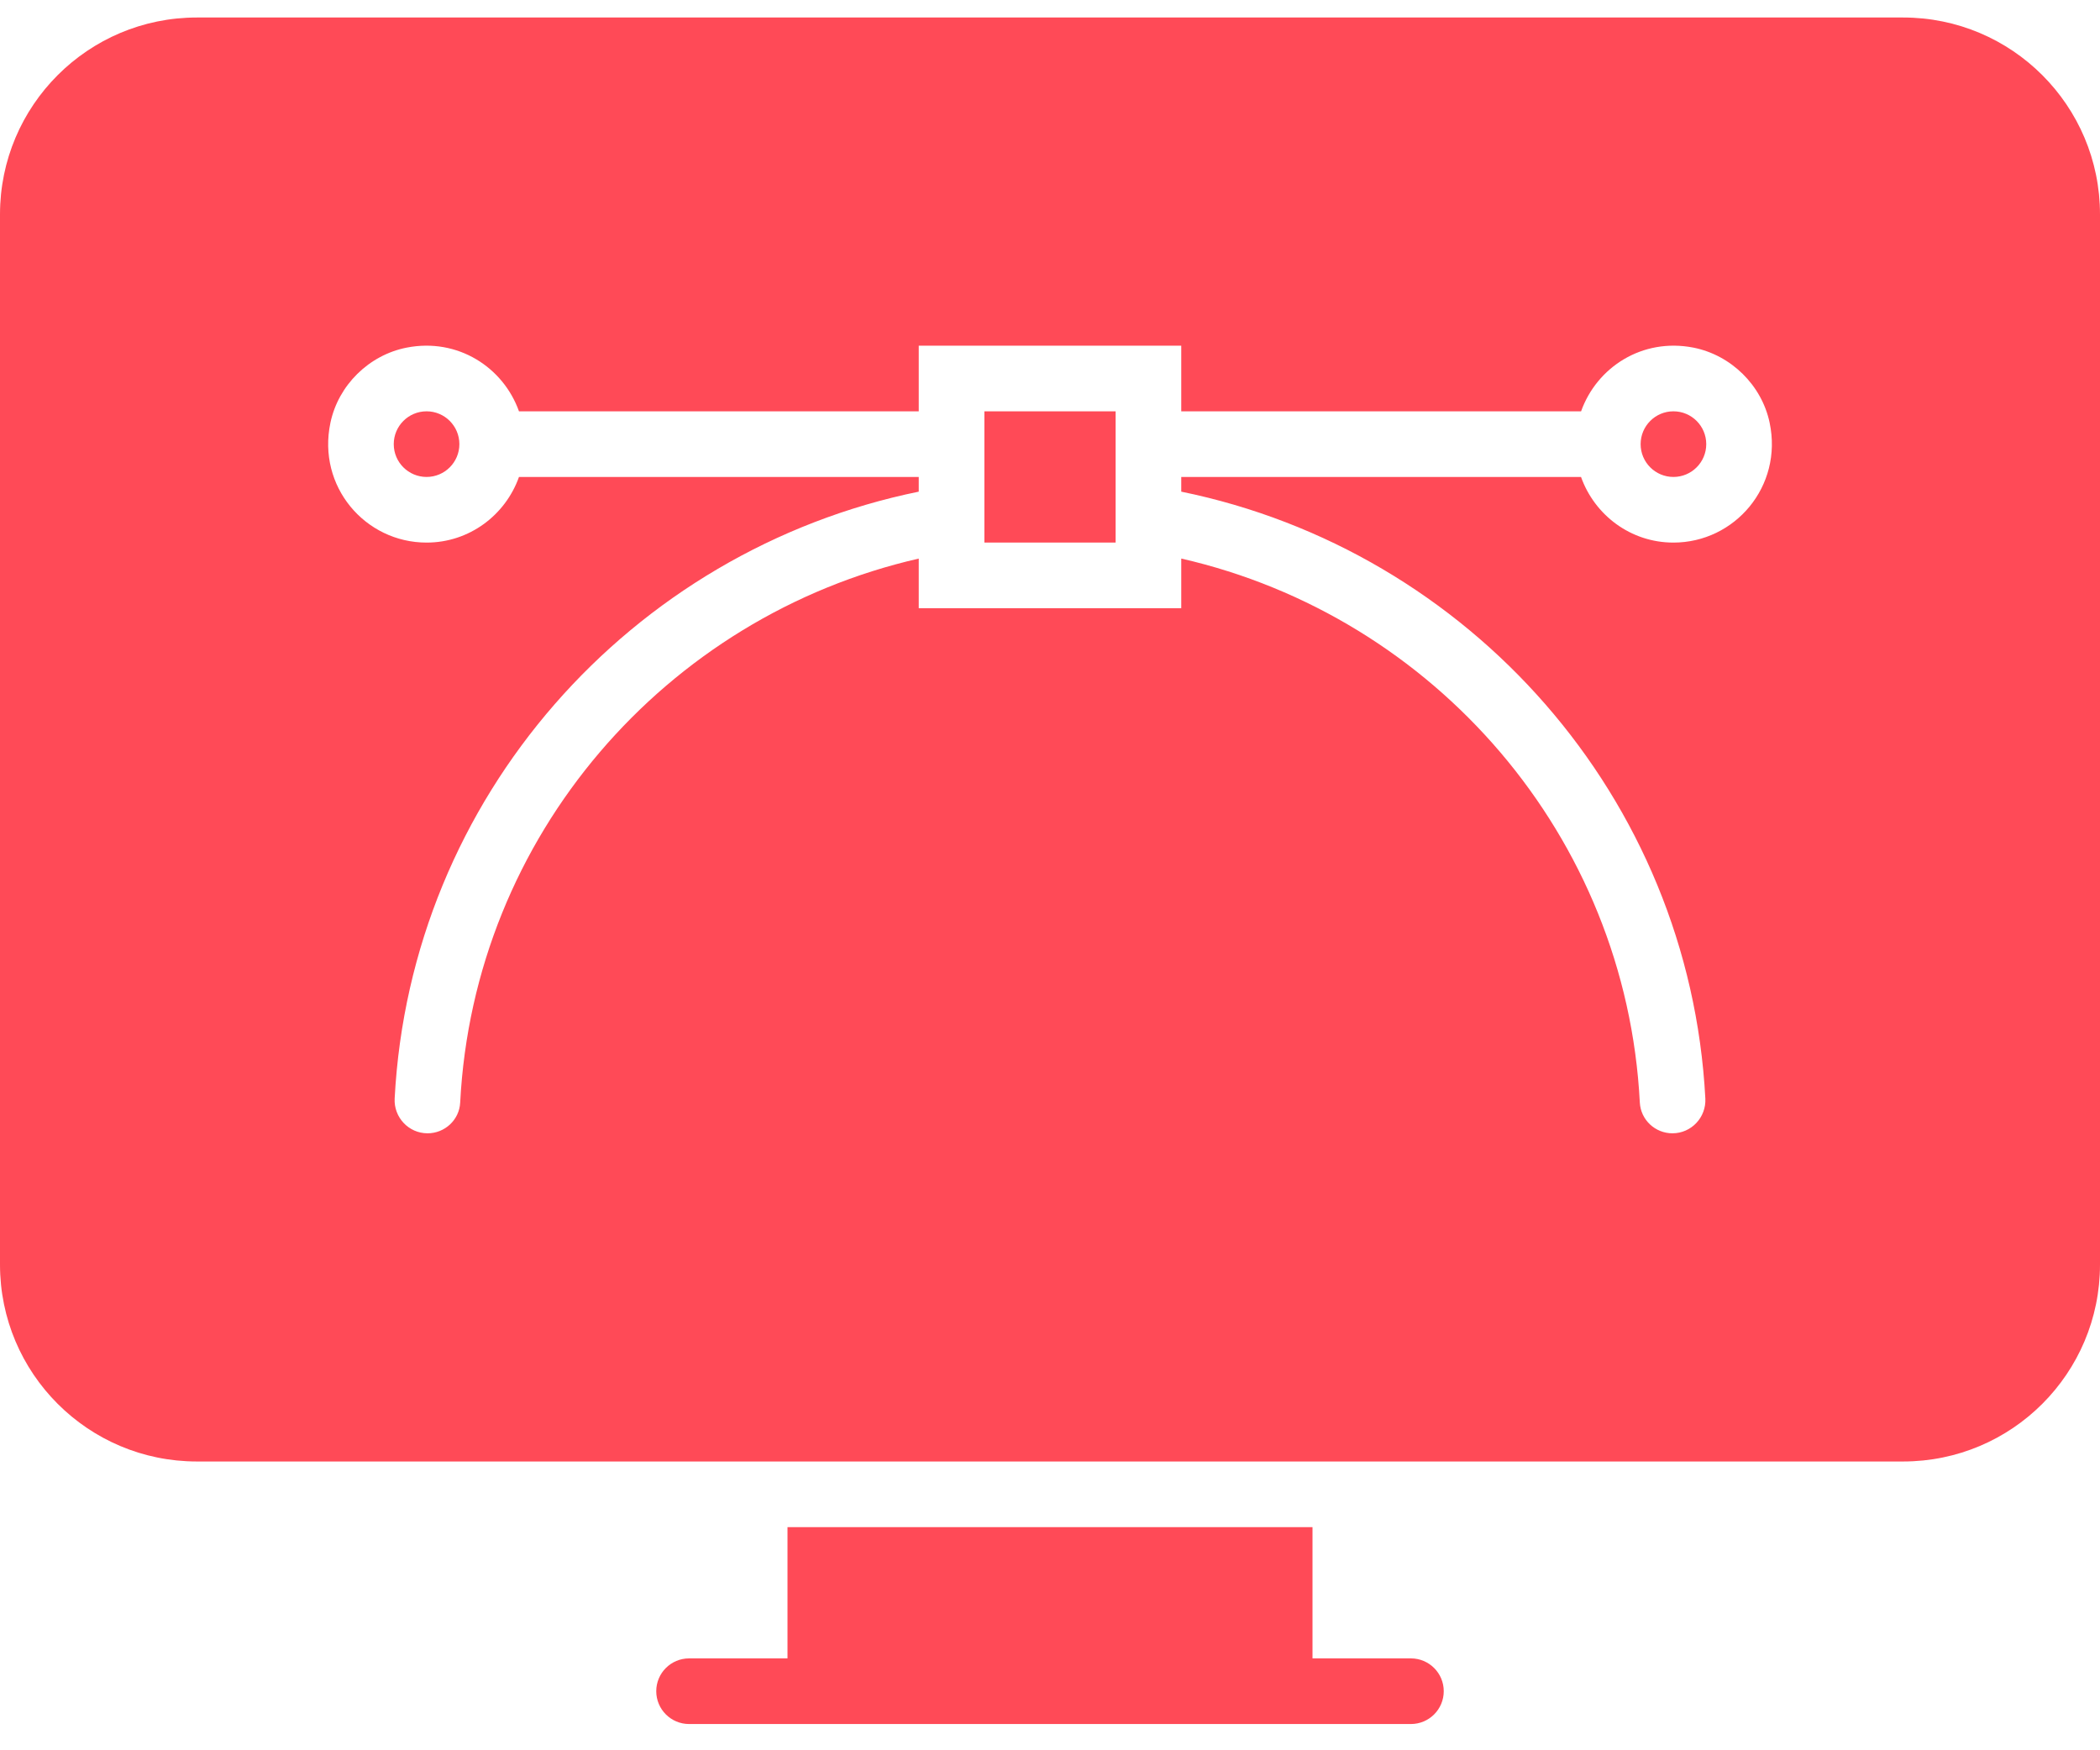 <svg width="60" height="50" viewBox="0 0 60 50" fill="none" xmlns="http://www.w3.org/2000/svg">
<path d="M28.125 11.75H31.875V15.5H28.125V11.75ZM12.188 11.75C11.67 11.75 11.25 12.17 11.25 12.688C11.25 13.205 11.67 13.625 12.188 13.625C12.705 13.625 13.125 13.205 13.125 12.688C13.125 12.17 12.705 11.75 12.188 11.75ZM40.312 47.375H37.5V43.625H22.5V47.375H19.688C19.17 47.375 18.75 47.795 18.75 48.312C18.75 48.83 19.17 49.25 19.688 49.25H40.312C40.83 49.25 41.25 48.83 41.25 48.312C41.25 47.795 40.83 47.375 40.312 47.375ZM60 6.125V36.125C60 39.232 57.482 41.75 54.375 41.75H5.625C2.518 41.75 0 39.232 0 36.125V6.125C0 3.018 2.518 0.5 5.625 0.5H54.375C57.482 0.5 60 3.018 60 6.125ZM50.561 12.076C50.336 11.004 49.461 10.145 48.386 9.931C46.92 9.643 45.621 10.494 45.174 11.75H33.75V9.875H26.25V11.75H14.828C14.381 10.494 13.08 9.643 11.616 9.931C10.541 10.143 9.666 11.004 9.441 12.076C9.056 13.897 10.434 15.5 12.188 15.5C13.41 15.5 14.441 14.714 14.828 13.625H26.25V14.045C18.023 15.727 11.728 22.779 11.276 31.381C11.248 31.919 11.676 32.375 12.216 32.375C12.709 32.375 13.123 31.992 13.148 31.499C13.539 23.878 19.024 17.606 26.25 15.957V17.375H33.75V15.956C40.976 17.606 46.461 23.878 46.852 31.497C46.879 31.992 47.291 32.375 47.784 32.375C48.324 32.375 48.752 31.919 48.724 31.381C48.272 22.779 41.977 15.727 33.75 14.045V13.625H45.172C45.561 14.714 46.59 15.5 47.812 15.5C49.566 15.5 50.944 13.897 50.561 12.076ZM47.812 11.75C47.295 11.75 46.875 12.17 46.875 12.688C46.875 13.205 47.295 13.625 47.812 13.625C48.33 13.625 48.75 13.205 48.75 12.688C48.75 12.17 48.33 11.75 47.812 11.75Z" style="fill:#FF4A57;;fill-opacity:1;"/>
</svg>
